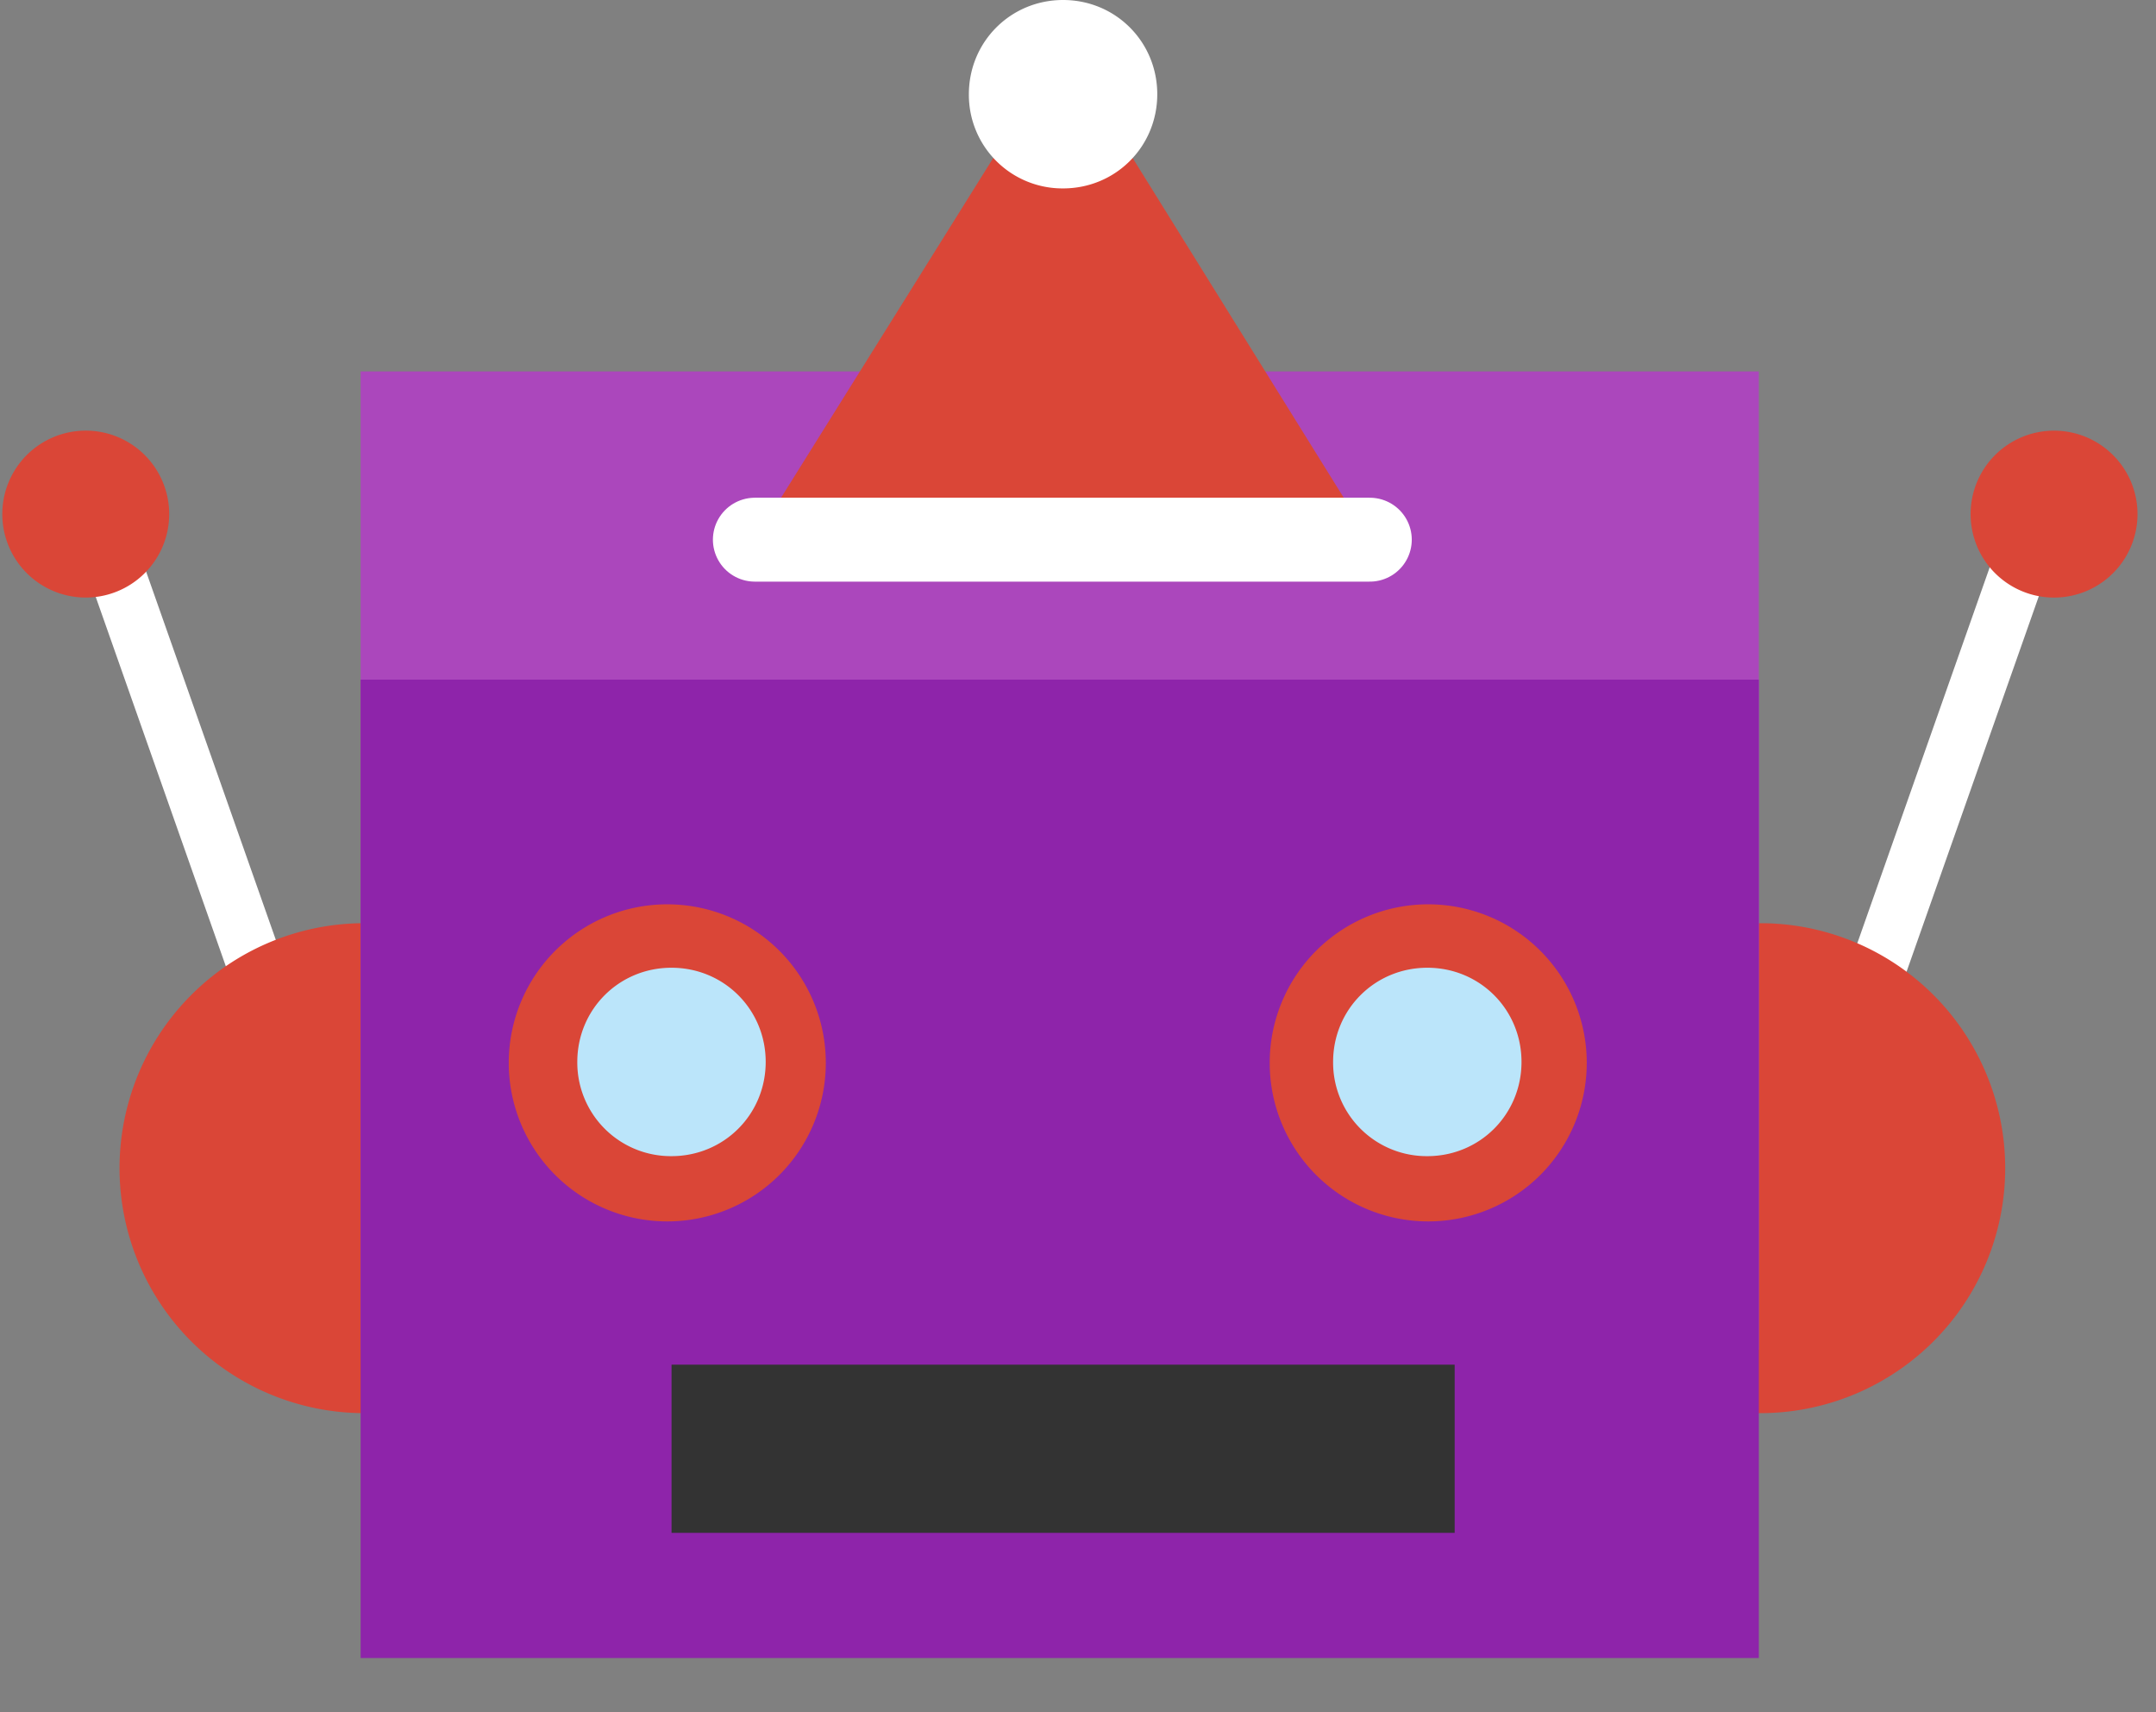 <svg width="34" height="27" fill="none" xmlns="http://www.w3.org/2000/svg"><rect width="100%" height="100%" fill="#808080" stroke="none"/><path d="M1.465 7.958l3.162 8.977" stroke="#fff" stroke-width=".882" stroke-miterlimit="10"/><path d="M12.86 22.283H5.686a3.863 3.863 0 010-7.725h7.172v7.725zM1.316 9.422a1.316 1.316 0 100-2.631 1.316 1.316 0 000 2.631z" fill="#DA4637"/><path d="M32.193 7.958l-3.162 8.977" stroke="#fff" stroke-width=".882" stroke-miterlimit="10"/><path d="M20.648 22.283h7.173a3.863 3.863 0 000-7.725h-7.173v7.725zM32.341 9.422a1.316 1.316 0 100-2.63 1.316 1.316 0 000 2.63z" fill="#DA4637"/><path d="M27.737 5.857H5.687v15.428h22.05V5.857z" fill="#AB47BC"/><path d="M21.602 8.51h-9.698l4.414-7.067h.892l4.392 7.067z" fill="#DA4637"/><path d="M21.602 8.51h-9.698" stroke="#fff" stroke-width="1.323" stroke-miterlimit="10" stroke-linecap="round" stroke-linejoin="round"/><path d="M27.737 10.717H5.687v15.428h22.05V10.717z" fill="#8E24AA"/><path d="M10.523 19.26a2.5 2.5 0 100-5 2.5 2.5 0 000 5z" fill="#DA4637"/><path d="M12.075 16.745c0 .828-.658 1.486-1.486 1.486a1.476 1.476 0 01-1.485-1.486c0-.827.657-1.485 1.485-1.485.828 0 1.486.658 1.486 1.485z" fill="#BBE5FA"/><path d="M18.25 1.486c0 .827-.658 1.485-1.485 1.485a1.476 1.476 0 01-1.486-1.486C15.28.659 15.937 0 16.765 0c.827 0 1.485.658 1.485 1.486z" fill="#fff"/><path d="M22.523 19.26a2.5 2.5 0 100-5 2.5 2.5 0 000 5z" fill="#DA4637"/><path d="M22.94 21.519H10.59v2.652h12.35V21.52z" fill="#333"/><path d="M23.994 16.745c0 .828-.657 1.486-1.485 1.486a1.476 1.476 0 01-1.486-1.486c0-.827.658-1.485 1.486-1.485s1.485.658 1.485 1.485z" fill="#BBE5FA"/></svg>